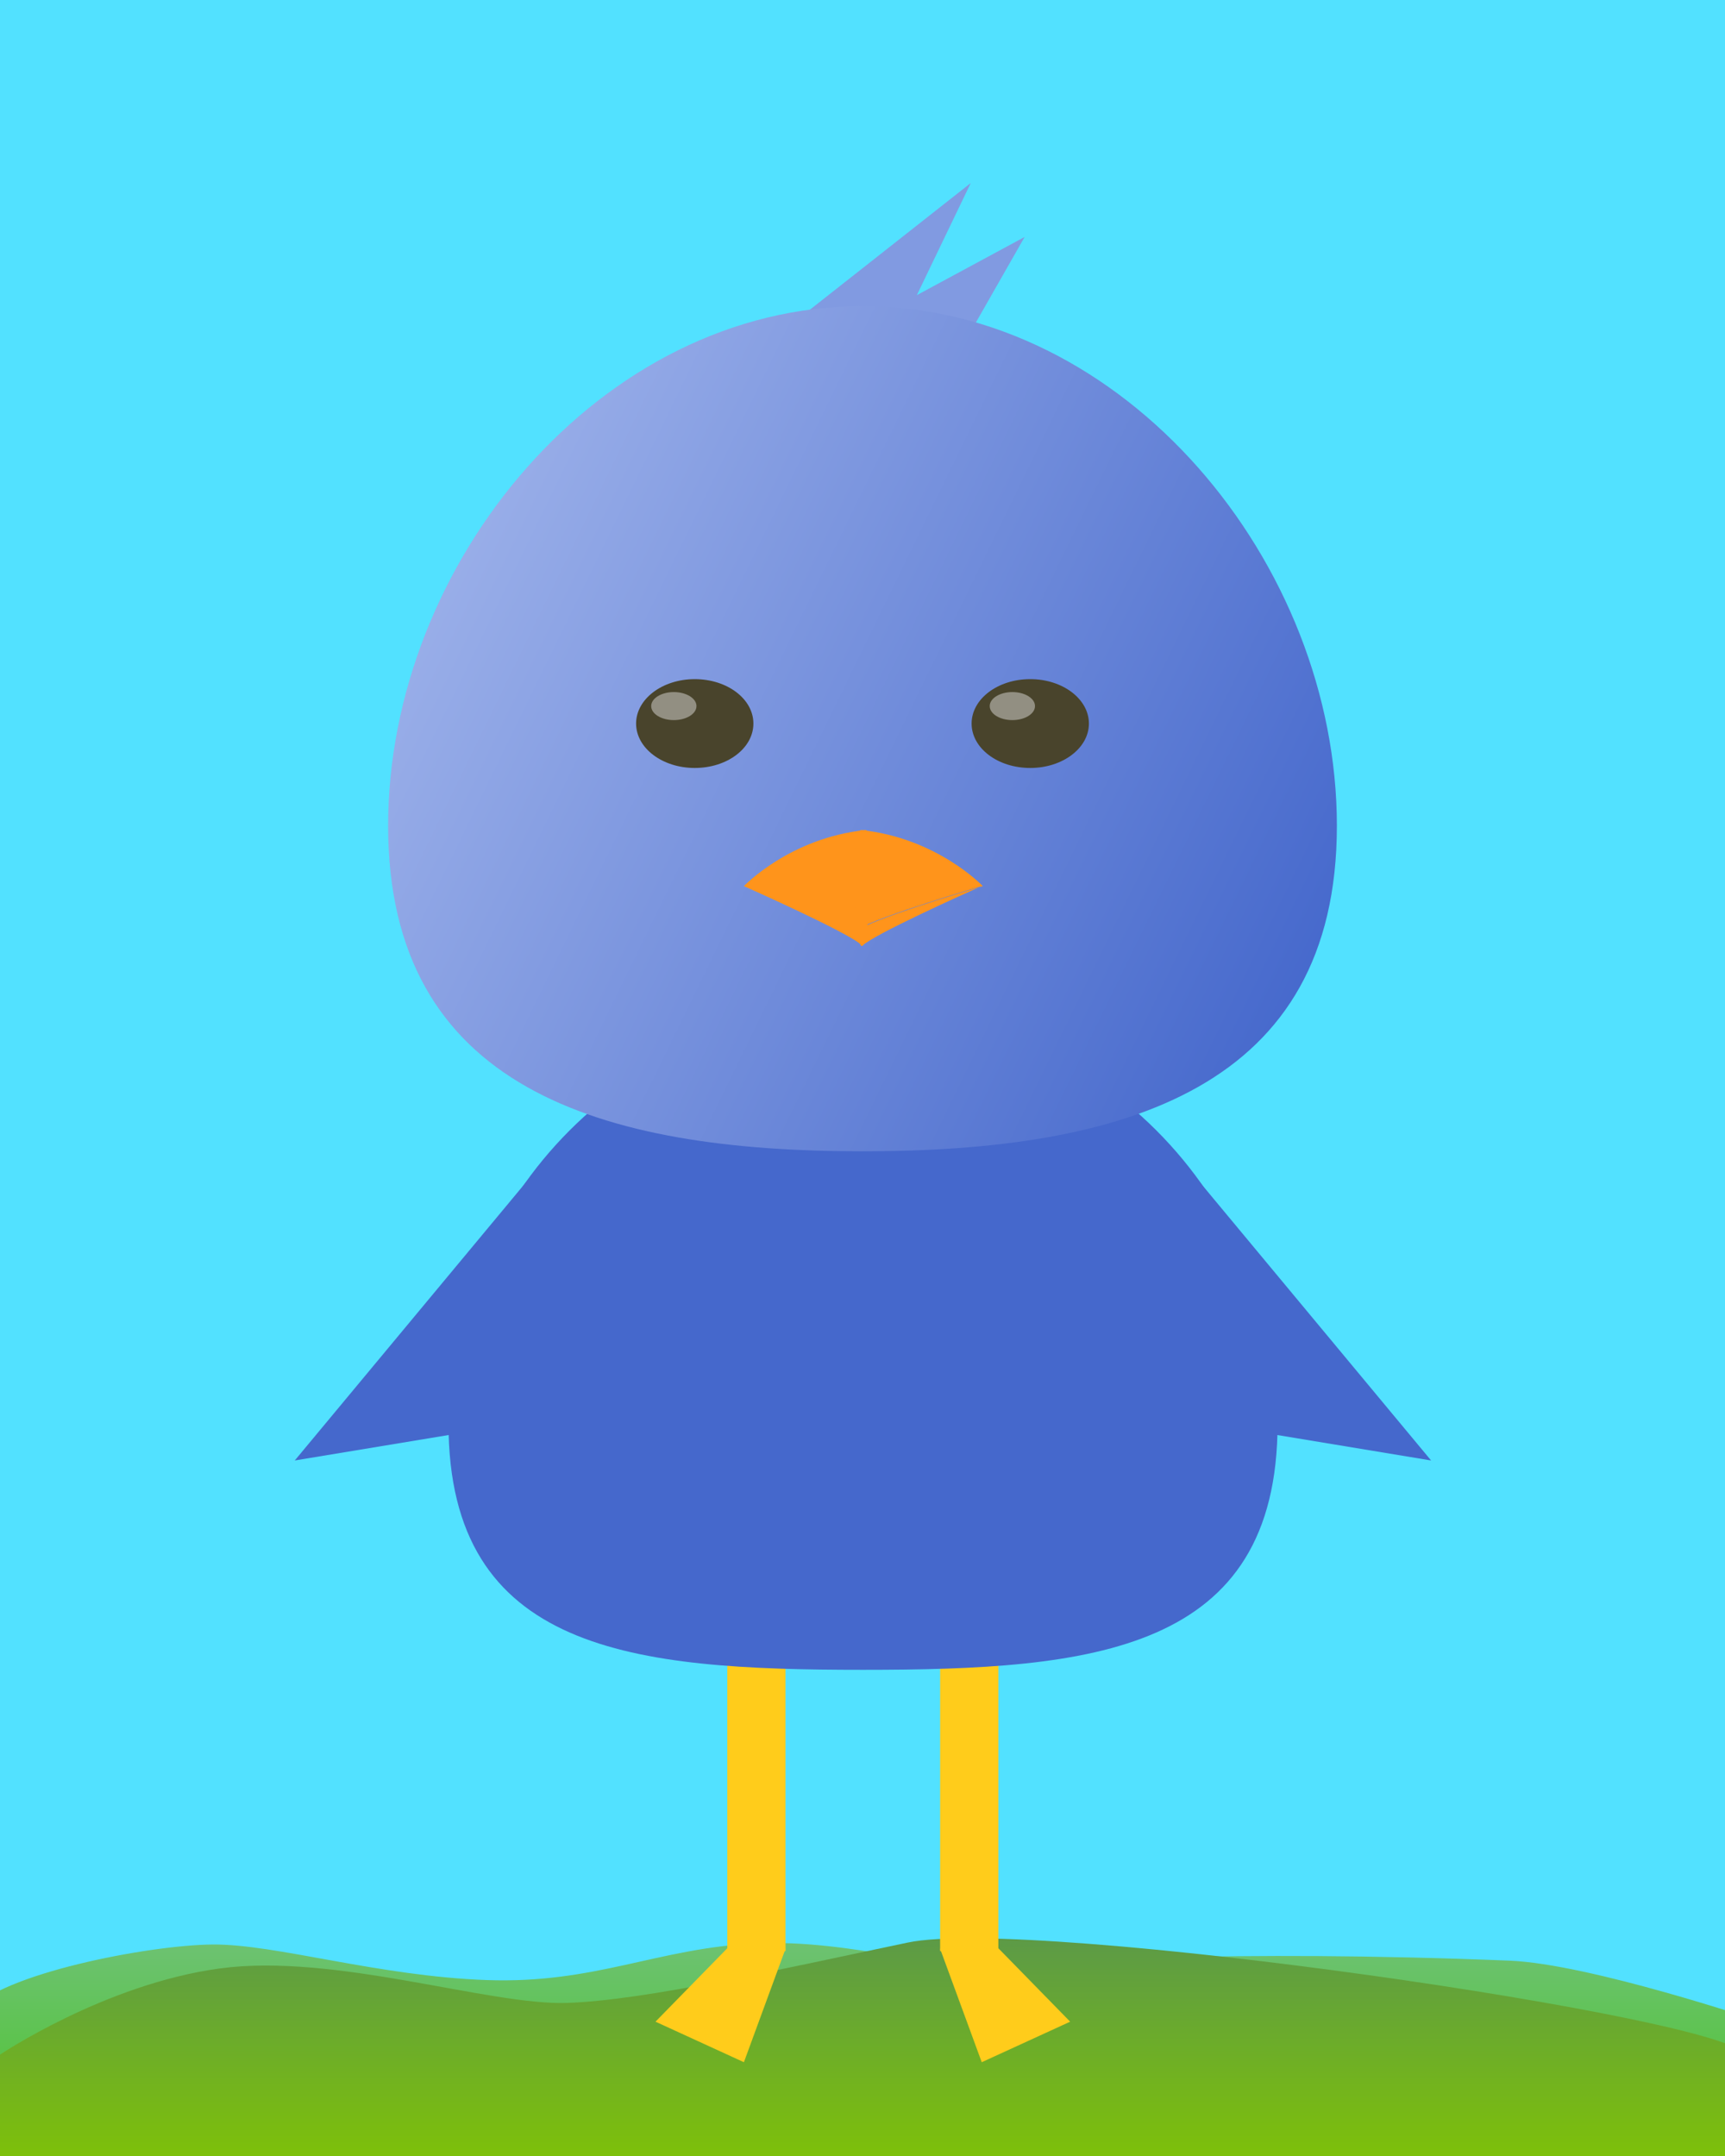 <svg version="1.2" xmlns="http://www.w3.org/2000/svg" viewBox="0 0 800 1000" width="800" height="1000"><defs><linearGradient id="P" gradientUnits="userSpaceOnUse"/><linearGradient id="g1" x1="401.3" y1="1012.1" x2="401.3" y2="901.2" href="#P"><stop stop-color="#47c51d"/><stop offset="1" stop-color="#6dc272"/></linearGradient><linearGradient id="g2" x1="404.8" y1="1013.4" x2="404.8" y2="899" href="#P"><stop stop-color="#82c502"/><stop offset="1" stop-color="#5c9a47"/></linearGradient><linearGradient id="g3" x1="180" y1="230.7" x2="620" y2="445.3" href="#P"><stop stop-color="#a0b4eb"/><stop offset="1" stop-color="#4568cc"/></linearGradient></defs><style>.a{fill:#52e1ff}.b{fill:url(#g1)}.c{fill:url(#g2)}.d{fill:#ffcc1b}.e{fill:#4568cc}.f{fill:#819ae1}.g{fill:url(#g3)}.h{fill:#49442c}.i{fill:#928f82}.j{fill:#ff941b}</style><path class="a" d="m-84-43h962v1090h-962z"/><path class="b" d="m-14 933c14-17.6 83.3-30.9 112.7-31.1 29.3-0.2 76.6 14.7 127 16.5 50.3 1.8 79.1-14.8 124.5-17 45.3-2.2 88.9 14.1 118 10.5 16-2 102-7.8 232-2.5 37 1.5 115.5 28 115.5 28 0 0 18.3 46.8 1.3 62.6-17 15.8-800 13-823.7 8.8-23.7-4.2-13.4-68.2-7.3-75.8z"/><path class="c" d="m0 953c0 0 48.7-32.8 102-40 53.3-7.2 124.7 17.2 161 16 36.3-1.2 99.7-15.8 158-28 58.3-12.2 382.7 35.2 388 52 5.3 16.8 17 53.2 4 57-13 3.8-799.3 6-813-2-13.7-8-11.3-38.8 0-55z"/><path class="d" d="m364.3 903.9l-25.6-1.7-34.7 35.5 41 18.8z"/><path class="d" d="m337.3 761h27v144h-27z"/><path class="d" d="m436 903.9l25.6-1.7 34.7 35.5-41 18.8z"/><path class="d" d="m436 761h27v144h-27z"/><path class="e" d="m663.7 677.4l-120.5-145-15.5 122.5z"/><path class="e" d="m136.7 677.4l120.5-145 15.5 122.5z"/><path class="e" d="m400.2 774.5c-106.3 0-192.2-8-192.2-114.3 0-106.3 85.9-192.2 192.2-192.2 106.3 0 192.3 85.9 192.3 192.2 0 106.3-86 114.3-192.3 114.3z"/><path class="f" d="m448.7 156.4h-44.5l-41.1-5.7 7.1-2.8 80-63-25 52 50-27z"/><path class="g" d="m400 534c-121.7 0-220-29.3-220-151 0-121.7 98.3-241 220-241 121.7 0 220 119.3 220 241 0 121.7-98.3 151-220 151z"/><path class="h" d="m322.2 356.2c-15 0-27.2-9.2-27.2-20.6 0-11.4 12.2-20.6 27.2-20.6 15.1 0 27.2 9.2 27.2 20.6 0 11.4-12.1 20.6-27.2 20.6z"/><path fill-rule="evenodd" class="h" d="m477.8 356.2c-15.1 0-27.2-9.2-27.2-20.6 0-11.4 12.1-20.6 27.2-20.6 15 0 27.2 9.2 27.2 20.6 0 11.4-12.2 20.6-27.2 20.6z"/><path class="i" d="m312.5 334c-5.8 0-10.5-2.9-10.5-6.5 0-3.6 4.7-6.5 10.5-6.5 5.8 0 10.5 2.9 10.5 6.5 0 3.6-4.7 6.5-10.5 6.5z"/><path class="i" d="m469.5 334c-5.8 0-10.5-2.9-10.5-6.5 0-3.6 4.7-6.5 10.5-6.5 5.8 0 10.5 2.9 10.5 6.5 0 3.6-4.7 6.5-10.5 6.5z"/><path class="d" d=""/><path fill-rule="evenodd" class="j" d="m404 407.6c0 0 0.4-22.9-2.6-22.6-35.1 3.6-56.4 26-56.4 26 0 0 46.4 13.6 57.1 19.8 1.3-9.1 1.9-23.2 1.9-23.2zm-4.4 30.8c-5.5-5.6-54.6-27.4-54.6-27.4 0 0 46.4 13.6 57.1 19.8-0.6 5.1-1.5 8.6-2.5 7.6z"/><path fill-rule="evenodd" class="j" d="m400 438.6c-1 1-1.8-2.3-2.3-7.1 7.3-5.2 47-17.2 56.2-19.9-7.7 3.4-48.9 22-53.9 27zm-2.4-7.5c9.8-6.1 57.6-20.1 57.6-20.1 0 0-0.4 0.2-1.3 0.6 1.3-0.4 1.9-0.6 1.9-0.6 0 0-21.3-22.4-56.4-26-1.4-0.1-2.3 4.4-3 9.4-0.4 6.2-0.3 13.2-0.3 13.2 0 0 0.4 14.3 1.5 23.5q-0.8 0.6-1.3 1 0 0-0.1 0.1 0.3 0.3 0.7-0.1 0.3-0.3 0.8-0.6-0.1-0.2-0.1-0.4zm-3-23.7c0 0 1.1-22.7 4.2-22.4-1.4-0.1-2.1 4.4-2.4 9.4-0.8 6.2-1.2 13-1.2 13 0 0-0.9 22.7 1 24.8-2.8 2.4-1.6-24.8-1.6-24.8z"/></svg>